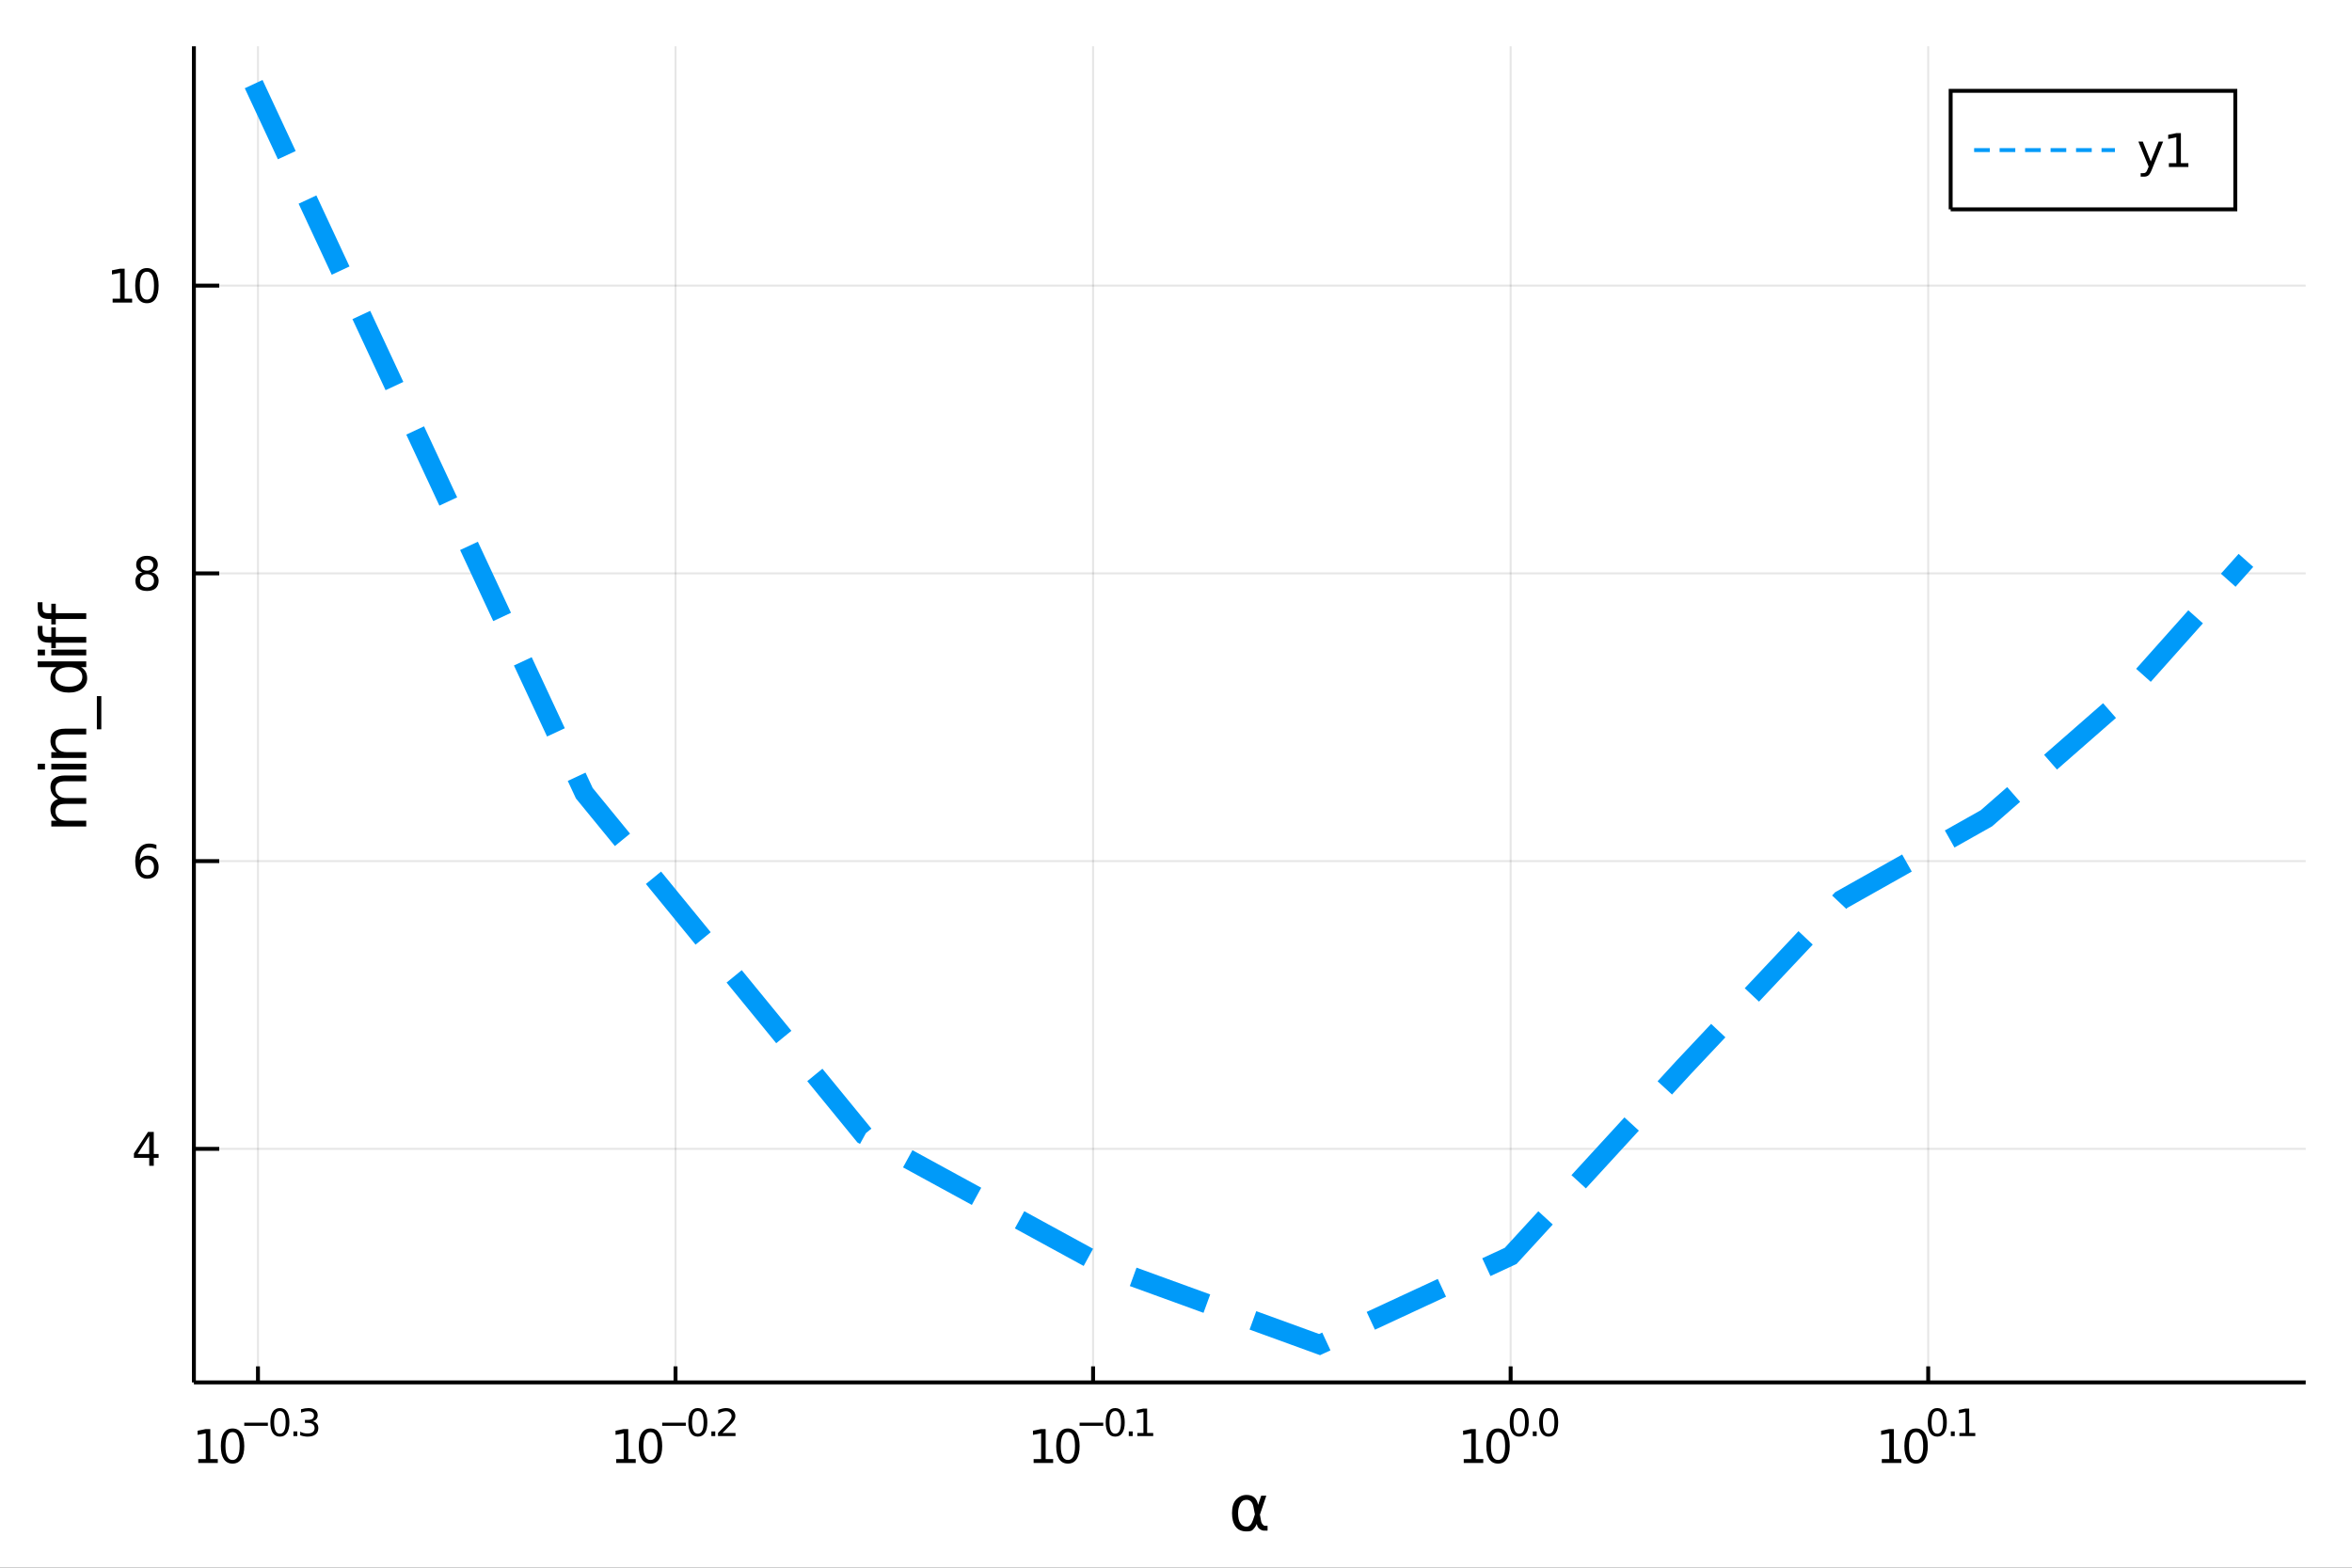 <?xml version="1.0" encoding="utf-8"?>
<svg xmlns="http://www.w3.org/2000/svg" xmlns:xlink="http://www.w3.org/1999/xlink" width="600" height="400" viewBox="0 0 2400 1600">
<rect x="0" y="0" width="2400" height="1600" fill="#333333" stroke="none"/>
<defs>
  <clipPath id="clip230">
    <rect x="0" y="0" width="2400" height="1600"/>
  </clipPath>
</defs>
<path clip-path="url(#clip230)" d="
M0 1600 L2400 1600 L2400 0 L0 0  Z
  " fill="#ffffff" fill-rule="evenodd" fill-opacity="1"/>
<defs>
  <clipPath id="clip231">
    <rect x="480" y="0" width="1681" height="1600"/>
  </clipPath>
</defs>
<path clip-path="url(#clip230)" d="
M197.852 1410.9 L2352.76 1410.9 L2352.76 47.244 L197.852 47.244  Z
  " fill="#ffffff" fill-rule="evenodd" fill-opacity="1"/>
<defs>
  <clipPath id="clip232">
    <rect x="197" y="47" width="2156" height="1365"/>
  </clipPath>
</defs>
<polyline clip-path="url(#clip232)" style="stroke:#000000; stroke-width:2; stroke-opacity:0.1; fill:none" points="
  263.229,1410.9 263.229,47.244 
  "/>
<polyline clip-path="url(#clip232)" style="stroke:#000000; stroke-width:2; stroke-opacity:0.1; fill:none" points="
  689.311,1410.9 689.311,47.244 
  "/>
<polyline clip-path="url(#clip232)" style="stroke:#000000; stroke-width:2; stroke-opacity:0.1; fill:none" points="
  1115.39,1410.9 1115.39,47.244 
  "/>
<polyline clip-path="url(#clip232)" style="stroke:#000000; stroke-width:2; stroke-opacity:0.1; fill:none" points="
  1541.47,1410.9 1541.47,47.244 
  "/>
<polyline clip-path="url(#clip232)" style="stroke:#000000; stroke-width:2; stroke-opacity:0.1; fill:none" points="
  1967.56,1410.9 1967.56,47.244 
  "/>
<polyline clip-path="url(#clip230)" style="stroke:#000000; stroke-width:4; stroke-opacity:1; fill:none" points="
  197.852,1410.9 2352.76,1410.9 
  "/>
<polyline clip-path="url(#clip230)" style="stroke:#000000; stroke-width:4; stroke-opacity:1; fill:none" points="
  263.229,1410.9 263.229,1394.53 
  "/>
<polyline clip-path="url(#clip230)" style="stroke:#000000; stroke-width:4; stroke-opacity:1; fill:none" points="
  689.311,1410.9 689.311,1394.53 
  "/>
<polyline clip-path="url(#clip230)" style="stroke:#000000; stroke-width:4; stroke-opacity:1; fill:none" points="
  1115.39,1410.9 1115.39,1394.53 
  "/>
<polyline clip-path="url(#clip230)" style="stroke:#000000; stroke-width:4; stroke-opacity:1; fill:none" points="
  1541.47,1410.9 1541.47,1394.53 
  "/>
<polyline clip-path="url(#clip230)" style="stroke:#000000; stroke-width:4; stroke-opacity:1; fill:none" points="
  1967.56,1410.9 1967.56,1394.53 
  "/>
<path clip-path="url(#clip230)" d="M 0 0 M202.319 1489.17 L209.958 1489.17 L209.958 1462.8 L201.648 1464.47 L201.648 1460.21 L209.912 1458.54 L214.588 1458.54 L214.588 1489.17 L222.227 1489.17 L222.227 1493.1 L202.319 1493.1 L202.319 1489.17 Z" fill="#000000" fill-rule="evenodd" fill-opacity="1" /><path clip-path="url(#clip230)" d="M 0 0 M237.296 1461.62 Q233.685 1461.62 231.856 1465.19 Q230.051 1468.73 230.051 1475.86 Q230.051 1482.97 231.856 1486.53 Q233.685 1490.07 237.296 1490.07 Q240.93 1490.07 242.736 1486.53 Q244.564 1482.97 244.564 1475.86 Q244.564 1468.73 242.736 1465.19 Q240.93 1461.62 237.296 1461.62 M237.296 1457.92 Q243.106 1457.92 246.162 1462.53 Q249.24 1467.11 249.24 1475.86 Q249.24 1484.59 246.162 1489.19 Q243.106 1493.78 237.296 1493.78 Q231.486 1493.78 228.407 1489.19 Q225.352 1484.59 225.352 1475.86 Q225.352 1467.11 228.407 1462.53 Q231.486 1457.92 237.296 1457.92 Z" fill="#000000" fill-rule="evenodd" fill-opacity="1" /><path clip-path="url(#clip230)" d="M 0 0 M249.24 1452.02 L273.352 1452.02 L273.352 1455.22 L249.24 1455.22 L249.24 1452.02 Z" fill="#000000" fill-rule="evenodd" fill-opacity="1" /><path clip-path="url(#clip230)" d="M 0 0 M285.596 1440.11 Q282.662 1440.11 281.176 1443.01 Q279.709 1445.89 279.709 1451.68 Q279.709 1457.46 281.176 1460.35 Q282.662 1463.23 285.596 1463.23 Q288.549 1463.23 290.016 1460.35 Q291.501 1457.46 291.501 1451.68 Q291.501 1445.89 290.016 1443.01 Q288.549 1440.11 285.596 1440.11 M285.596 1437.11 Q290.316 1437.11 292.799 1440.85 Q295.301 1444.57 295.301 1451.68 Q295.301 1458.77 292.799 1462.51 Q290.316 1466.24 285.596 1466.24 Q280.875 1466.24 278.374 1462.51 Q275.891 1458.77 275.891 1451.68 Q275.891 1444.57 278.374 1440.85 Q280.875 1437.11 285.596 1437.11 Z" fill="#000000" fill-rule="evenodd" fill-opacity="1" /><path clip-path="url(#clip230)" d="M 0 0 M299.419 1460.92 L303.388 1460.92 L303.388 1465.69 L299.419 1465.69 L299.419 1460.92 Z" fill="#000000" fill-rule="evenodd" fill-opacity="1" /><path clip-path="url(#clip230)" d="M 0 0 M319.017 1450.55 Q321.744 1451.14 323.268 1452.98 Q324.81 1454.82 324.81 1457.53 Q324.81 1461.69 321.951 1463.96 Q319.092 1466.24 313.826 1466.24 Q312.058 1466.24 310.177 1465.88 Q308.316 1465.54 306.322 1464.85 L306.322 1461.18 Q307.902 1462.1 309.783 1462.57 Q311.663 1463.04 313.713 1463.04 Q317.287 1463.04 319.149 1461.63 Q321.03 1460.22 321.03 1457.53 Q321.03 1455.05 319.28 1453.66 Q317.55 1452.25 314.447 1452.25 L311.174 1452.25 L311.174 1449.12 L314.597 1449.12 Q317.4 1449.12 318.885 1448.01 Q320.371 1446.89 320.371 1444.78 Q320.371 1442.62 318.829 1441.47 Q317.306 1440.3 314.447 1440.3 Q312.886 1440.3 311.099 1440.64 Q309.312 1440.98 307.168 1441.69 L307.168 1438.31 Q309.331 1437.71 311.212 1437.41 Q313.111 1437.11 314.785 1437.11 Q319.111 1437.11 321.631 1439.08 Q324.152 1441.04 324.152 1444.38 Q324.152 1446.72 322.816 1448.33 Q321.481 1449.93 319.017 1450.55 Z" fill="#000000" fill-rule="evenodd" fill-opacity="1" /><path clip-path="url(#clip230)" d="M 0 0 M628.787 1489.17 L636.426 1489.17 L636.426 1462.8 L628.116 1464.47 L628.116 1460.21 L636.379 1458.54 L641.055 1458.54 L641.055 1489.17 L648.694 1489.17 L648.694 1493.1 L628.787 1493.1 L628.787 1489.17 Z" fill="#000000" fill-rule="evenodd" fill-opacity="1" /><path clip-path="url(#clip230)" d="M 0 0 M663.763 1461.62 Q660.152 1461.62 658.324 1465.19 Q656.518 1468.73 656.518 1475.86 Q656.518 1482.97 658.324 1486.53 Q660.152 1490.07 663.763 1490.07 Q667.398 1490.07 669.203 1486.53 Q671.032 1482.97 671.032 1475.86 Q671.032 1468.73 669.203 1465.19 Q667.398 1461.62 663.763 1461.62 M663.763 1457.92 Q669.574 1457.92 672.629 1462.53 Q675.708 1467.11 675.708 1475.86 Q675.708 1484.59 672.629 1489.19 Q669.574 1493.78 663.763 1493.78 Q657.953 1493.78 654.875 1489.19 Q651.819 1484.59 651.819 1475.86 Q651.819 1467.11 654.875 1462.53 Q657.953 1457.92 663.763 1457.92 Z" fill="#000000" fill-rule="evenodd" fill-opacity="1" /><path clip-path="url(#clip230)" d="M 0 0 M675.708 1452.02 L699.819 1452.02 L699.819 1455.22 L675.708 1455.22 L675.708 1452.02 Z" fill="#000000" fill-rule="evenodd" fill-opacity="1" /><path clip-path="url(#clip230)" d="M 0 0 M712.063 1440.11 Q709.129 1440.11 707.643 1443.01 Q706.176 1445.89 706.176 1451.68 Q706.176 1457.46 707.643 1460.35 Q709.129 1463.23 712.063 1463.23 Q715.016 1463.23 716.483 1460.35 Q717.969 1457.46 717.969 1451.68 Q717.969 1445.89 716.483 1443.01 Q715.016 1440.11 712.063 1440.11 M712.063 1437.11 Q716.784 1437.11 719.267 1440.85 Q721.768 1444.57 721.768 1451.68 Q721.768 1458.77 719.267 1462.51 Q716.784 1466.24 712.063 1466.24 Q707.343 1466.24 704.841 1462.51 Q702.358 1458.77 702.358 1451.68 Q702.358 1444.57 704.841 1440.85 Q707.343 1437.11 712.063 1437.11 Z" fill="#000000" fill-rule="evenodd" fill-opacity="1" /><path clip-path="url(#clip230)" d="M 0 0 M725.887 1460.92 L729.855 1460.92 L729.855 1465.69 L725.887 1465.69 L725.887 1460.92 Z" fill="#000000" fill-rule="evenodd" fill-opacity="1" /><path clip-path="url(#clip230)" d="M 0 0 M737.247 1462.5 L750.506 1462.5 L750.506 1465.69 L732.677 1465.69 L732.677 1462.5 Q734.839 1460.26 738.563 1456.5 Q742.306 1452.72 743.265 1451.63 Q745.09 1449.58 745.804 1448.16 Q746.538 1446.74 746.538 1445.36 Q746.538 1443.12 744.958 1441.71 Q743.397 1440.3 740.877 1440.3 Q739.09 1440.3 737.096 1440.92 Q735.122 1441.54 732.865 1442.8 L732.865 1438.97 Q735.159 1438.05 737.153 1437.58 Q739.146 1437.11 740.802 1437.11 Q745.165 1437.11 747.76 1439.29 Q750.356 1441.47 750.356 1445.12 Q750.356 1446.85 749.698 1448.41 Q749.058 1449.95 747.347 1452.06 Q746.876 1452.6 744.356 1455.22 Q741.836 1457.81 737.247 1462.5 Z" fill="#000000" fill-rule="evenodd" fill-opacity="1" /><path clip-path="url(#clip230)" d="M 0 0 M1054.72 1489.17 L1062.36 1489.17 L1062.36 1462.8 L1054.05 1464.47 L1054.05 1460.21 L1062.31 1458.54 L1066.99 1458.54 L1066.99 1489.17 L1074.63 1489.17 L1074.63 1493.1 L1054.72 1493.1 L1054.72 1489.17 Z" fill="#000000" fill-rule="evenodd" fill-opacity="1" /><path clip-path="url(#clip230)" d="M 0 0 M1089.7 1461.62 Q1086.08 1461.62 1084.26 1465.19 Q1082.45 1468.73 1082.45 1475.86 Q1082.45 1482.97 1084.26 1486.53 Q1086.08 1490.07 1089.7 1490.07 Q1093.33 1490.07 1095.13 1486.53 Q1096.96 1482.97 1096.96 1475.86 Q1096.96 1468.73 1095.13 1465.19 Q1093.33 1461.62 1089.7 1461.62 M1089.7 1457.92 Q1095.51 1457.92 1098.56 1462.53 Q1101.64 1467.11 1101.64 1475.86 Q1101.64 1484.59 1098.56 1489.19 Q1095.51 1493.78 1089.7 1493.78 Q1083.88 1493.78 1080.81 1489.19 Q1077.75 1484.59 1077.75 1475.86 Q1077.75 1467.11 1080.81 1462.53 Q1083.88 1457.92 1089.7 1457.92 Z" fill="#000000" fill-rule="evenodd" fill-opacity="1" /><path clip-path="url(#clip230)" d="M 0 0 M1101.64 1452.02 L1125.75 1452.02 L1125.75 1455.22 L1101.64 1455.22 L1101.64 1452.02 Z" fill="#000000" fill-rule="evenodd" fill-opacity="1" /><path clip-path="url(#clip230)" d="M 0 0 M1137.99 1440.11 Q1135.06 1440.11 1133.57 1443.01 Q1132.11 1445.89 1132.11 1451.68 Q1132.11 1457.46 1133.57 1460.35 Q1135.06 1463.23 1137.99 1463.23 Q1140.95 1463.23 1142.41 1460.35 Q1143.9 1457.46 1143.9 1451.68 Q1143.9 1445.89 1142.41 1443.01 Q1140.95 1440.11 1137.99 1440.11 M1137.99 1437.11 Q1142.72 1437.11 1145.2 1440.85 Q1147.7 1444.57 1147.7 1451.68 Q1147.7 1458.77 1145.2 1462.51 Q1142.72 1466.24 1137.99 1466.24 Q1133.27 1466.24 1130.77 1462.51 Q1128.29 1458.77 1128.29 1451.68 Q1128.29 1444.57 1130.77 1440.85 Q1133.27 1437.11 1137.99 1437.11 Z" fill="#000000" fill-rule="evenodd" fill-opacity="1" /><path clip-path="url(#clip230)" d="M 0 0 M1151.82 1460.92 L1155.79 1460.92 L1155.79 1465.69 L1151.82 1465.69 L1151.82 1460.92 Z" fill="#000000" fill-rule="evenodd" fill-opacity="1" /><path clip-path="url(#clip230)" d="M 0 0 M1160.56 1462.5 L1166.77 1462.5 L1166.77 1441.07 L1160.02 1442.43 L1160.02 1438.97 L1166.73 1437.61 L1170.53 1437.61 L1170.53 1462.5 L1176.74 1462.5 L1176.74 1465.69 L1160.56 1465.69 L1160.56 1462.5 Z" fill="#000000" fill-rule="evenodd" fill-opacity="1" /><path clip-path="url(#clip230)" d="M 0 0 M1493.63 1489.17 L1501.27 1489.17 L1501.27 1462.8 L1492.96 1464.47 L1492.96 1460.21 L1501.22 1458.54 L1505.9 1458.54 L1505.9 1489.17 L1513.53 1489.17 L1513.53 1493.1 L1493.63 1493.1 L1493.63 1489.17 Z" fill="#000000" fill-rule="evenodd" fill-opacity="1" /><path clip-path="url(#clip230)" d="M 0 0 M1528.6 1461.62 Q1524.99 1461.62 1523.16 1465.19 Q1521.36 1468.73 1521.36 1475.86 Q1521.36 1482.97 1523.16 1486.53 Q1524.99 1490.07 1528.6 1490.07 Q1532.24 1490.07 1534.04 1486.53 Q1535.87 1482.97 1535.87 1475.86 Q1535.87 1468.73 1534.04 1465.19 Q1532.24 1461.62 1528.6 1461.62 M1528.6 1457.92 Q1534.41 1457.92 1537.47 1462.53 Q1540.55 1467.11 1540.55 1475.86 Q1540.55 1484.59 1537.47 1489.19 Q1534.41 1493.78 1528.6 1493.78 Q1522.79 1493.78 1519.72 1489.19 Q1516.66 1484.59 1516.66 1475.86 Q1516.66 1467.11 1519.72 1462.53 Q1522.79 1457.92 1528.6 1457.92 Z" fill="#000000" fill-rule="evenodd" fill-opacity="1" /><path clip-path="url(#clip230)" d="M 0 0 M1550.25 1440.11 Q1547.32 1440.11 1545.83 1443.01 Q1544.37 1445.89 1544.37 1451.68 Q1544.37 1457.46 1545.83 1460.35 Q1547.32 1463.23 1550.25 1463.23 Q1553.21 1463.23 1554.67 1460.35 Q1556.16 1457.46 1556.16 1451.68 Q1556.16 1445.89 1554.67 1443.01 Q1553.21 1440.11 1550.25 1440.11 M1550.25 1437.11 Q1554.97 1437.11 1557.46 1440.85 Q1559.96 1444.57 1559.96 1451.68 Q1559.96 1458.77 1557.46 1462.51 Q1554.97 1466.24 1550.25 1466.24 Q1545.53 1466.24 1543.03 1462.51 Q1540.55 1458.77 1540.55 1451.68 Q1540.55 1444.57 1543.03 1440.85 Q1545.53 1437.11 1550.25 1437.11 Z" fill="#000000" fill-rule="evenodd" fill-opacity="1" /><path clip-path="url(#clip230)" d="M 0 0 M1564.08 1460.92 L1568.05 1460.92 L1568.05 1465.69 L1564.08 1465.69 L1564.08 1460.92 Z" fill="#000000" fill-rule="evenodd" fill-opacity="1" /><path clip-path="url(#clip230)" d="M 0 0 M1580.29 1440.11 Q1577.36 1440.11 1575.87 1443.01 Q1574.4 1445.89 1574.4 1451.68 Q1574.4 1457.46 1575.87 1460.35 Q1577.36 1463.23 1580.29 1463.23 Q1583.24 1463.23 1584.71 1460.35 Q1586.19 1457.46 1586.19 1451.68 Q1586.19 1445.89 1584.71 1443.01 Q1583.24 1440.11 1580.29 1440.11 M1580.29 1437.11 Q1585.01 1437.11 1587.49 1440.85 Q1589.99 1444.57 1589.99 1451.68 Q1589.99 1458.77 1587.49 1462.51 Q1585.01 1466.24 1580.29 1466.24 Q1575.57 1466.24 1573.07 1462.51 Q1570.58 1458.77 1570.58 1451.68 Q1570.58 1444.57 1573.07 1440.85 Q1575.57 1437.11 1580.29 1437.11 Z" fill="#000000" fill-rule="evenodd" fill-opacity="1" /><path clip-path="url(#clip230)" d="M 0 0 M1920.21 1489.17 L1927.85 1489.17 L1927.85 1462.8 L1919.54 1464.47 L1919.54 1460.21 L1927.8 1458.54 L1932.48 1458.54 L1932.48 1489.17 L1940.11 1489.17 L1940.11 1493.1 L1920.21 1493.1 L1920.21 1489.17 Z" fill="#000000" fill-rule="evenodd" fill-opacity="1" /><path clip-path="url(#clip230)" d="M 0 0 M1955.18 1461.62 Q1951.57 1461.62 1949.74 1465.19 Q1947.94 1468.73 1947.94 1475.86 Q1947.94 1482.97 1949.74 1486.53 Q1951.57 1490.07 1955.18 1490.07 Q1958.82 1490.07 1960.62 1486.53 Q1962.45 1482.97 1962.45 1475.86 Q1962.45 1468.73 1960.62 1465.19 Q1958.82 1461.62 1955.18 1461.62 M1955.18 1457.92 Q1960.99 1457.92 1964.05 1462.53 Q1967.13 1467.11 1967.13 1475.86 Q1967.13 1484.59 1964.05 1489.19 Q1960.99 1493.78 1955.18 1493.78 Q1949.37 1493.78 1946.3 1489.19 Q1943.24 1484.59 1943.24 1475.86 Q1943.24 1467.11 1946.3 1462.53 Q1949.37 1457.92 1955.18 1457.92 Z" fill="#000000" fill-rule="evenodd" fill-opacity="1" /><path clip-path="url(#clip230)" d="M 0 0 M1976.83 1440.11 Q1973.9 1440.11 1972.41 1443.01 Q1970.95 1445.89 1970.95 1451.68 Q1970.95 1457.46 1972.41 1460.35 Q1973.9 1463.23 1976.83 1463.23 Q1979.79 1463.23 1981.25 1460.35 Q1982.74 1457.46 1982.74 1451.68 Q1982.74 1445.89 1981.25 1443.01 Q1979.79 1440.11 1976.83 1440.11 M1976.83 1437.11 Q1981.55 1437.11 1984.04 1440.85 Q1986.54 1444.57 1986.54 1451.68 Q1986.54 1458.77 1984.04 1462.51 Q1981.55 1466.24 1976.83 1466.24 Q1972.11 1466.24 1969.61 1462.51 Q1967.13 1458.77 1967.13 1451.68 Q1967.13 1444.57 1969.61 1440.85 Q1972.11 1437.11 1976.83 1437.11 Z" fill="#000000" fill-rule="evenodd" fill-opacity="1" /><path clip-path="url(#clip230)" d="M 0 0 M1990.66 1460.92 L1994.63 1460.92 L1994.63 1465.69 L1990.66 1465.69 L1990.66 1460.92 Z" fill="#000000" fill-rule="evenodd" fill-opacity="1" /><path clip-path="url(#clip230)" d="M 0 0 M1999.4 1462.5 L2005.61 1462.5 L2005.61 1441.07 L1998.86 1442.43 L1998.86 1438.97 L2005.57 1437.61 L2009.37 1437.61 L2009.37 1462.5 L2015.58 1462.5 L2015.58 1465.69 L1999.4 1465.69 L1999.4 1462.5 Z" fill="#000000" fill-rule="evenodd" fill-opacity="1" /><path clip-path="url(#clip230)" d="M 0 0 M1280.51 1545.6 L1279.11 1538.25 Q1277.68 1530.71 1272.01 1530.71 Q1267.74 1530.71 1265.8 1534.21 Q1263.35 1538.6 1263.35 1544.39 Q1263.35 1551.4 1265.74 1554.74 Q1268.16 1558.14 1272.01 1558.14 Q1276.27 1558.14 1278.57 1551.36 L1280.51 1545.6 M1283.79 1535.86 L1286.94 1526.54 L1292.16 1526.54 L1285.63 1545.86 L1286.91 1552.83 Q1287.19 1554.39 1288.31 1555.69 Q1289.61 1557.22 1290.63 1557.22 L1293.43 1557.22 L1293.43 1562.19 L1289.93 1562.19 Q1286.94 1562.19 1284.26 1559.51 Q1282.96 1558.18 1282.42 1555.37 Q1280.95 1558.91 1277.96 1561.68 Q1276.56 1562.98 1272.01 1562.98 Q1264.53 1562.98 1260.9 1558.14 Q1257.18 1553.15 1257.18 1544.39 Q1257.18 1535.04 1261.22 1530.64 Q1265.71 1525.74 1272.01 1525.74 Q1281.91 1525.74 1283.79 1535.86 Z" fill="#000000" fill-rule="evenodd" fill-opacity="1" /><polyline clip-path="url(#clip232)" style="stroke:#000000; stroke-width:2; stroke-opacity:0.1; fill:none" points="
  197.852,1172.54 2352.76,1172.54 
  "/>
<polyline clip-path="url(#clip232)" style="stroke:#000000; stroke-width:2; stroke-opacity:0.1; fill:none" points="
  197.852,878.863 2352.76,878.863 
  "/>
<polyline clip-path="url(#clip232)" style="stroke:#000000; stroke-width:2; stroke-opacity:0.1; fill:none" points="
  197.852,585.19 2352.76,585.19 
  "/>
<polyline clip-path="url(#clip232)" style="stroke:#000000; stroke-width:2; stroke-opacity:0.1; fill:none" points="
  197.852,291.516 2352.76,291.516 
  "/>
<polyline clip-path="url(#clip230)" style="stroke:#000000; stroke-width:4; stroke-opacity:1; fill:none" points="
  197.852,1410.9 197.852,47.244 
  "/>
<polyline clip-path="url(#clip230)" style="stroke:#000000; stroke-width:4; stroke-opacity:1; fill:none" points="
  197.852,1172.54 223.711,1172.54 
  "/>
<polyline clip-path="url(#clip230)" style="stroke:#000000; stroke-width:4; stroke-opacity:1; fill:none" points="
  197.852,878.863 223.711,878.863 
  "/>
<polyline clip-path="url(#clip230)" style="stroke:#000000; stroke-width:4; stroke-opacity:1; fill:none" points="
  197.852,585.19 223.711,585.19 
  "/>
<polyline clip-path="url(#clip230)" style="stroke:#000000; stroke-width:4; stroke-opacity:1; fill:none" points="
  197.852,291.516 223.711,291.516 
  "/>
<path clip-path="url(#clip230)" d="M 0 0 M152.269 1159.33 L140.464 1177.78 L152.269 1177.78 L152.269 1159.33 M151.042 1155.26 L156.922 1155.26 L156.922 1177.78 L161.852 1177.78 L161.852 1181.67 L156.922 1181.67 L156.922 1189.82 L152.269 1189.82 L152.269 1181.67 L136.667 1181.67 L136.667 1177.16 L151.042 1155.26 Z" fill="#000000" fill-rule="evenodd" fill-opacity="1" /><path clip-path="url(#clip230)" d="M 0 0 M150.325 877 Q147.177 877 145.325 879.153 Q143.496 881.305 143.496 885.055 Q143.496 888.782 145.325 890.958 Q147.177 893.111 150.325 893.111 Q153.473 893.111 155.302 890.958 Q157.153 888.782 157.153 885.055 Q157.153 881.305 155.302 879.153 Q153.473 877 150.325 877 M159.607 862.347 L159.607 866.606 Q157.848 865.773 156.042 865.333 Q154.26 864.893 152.501 864.893 Q147.871 864.893 145.417 868.018 Q142.987 871.143 142.64 877.463 Q144.005 875.449 146.066 874.384 Q148.126 873.296 150.603 873.296 Q155.811 873.296 158.82 876.467 Q161.852 879.616 161.852 885.055 Q161.852 890.379 158.704 893.597 Q155.556 896.815 150.325 896.815 Q144.329 896.815 141.158 892.231 Q137.987 887.625 137.987 878.898 Q137.987 870.704 141.876 865.843 Q145.765 860.958 152.316 860.958 Q154.075 860.958 155.857 861.306 Q157.663 861.653 159.607 862.347 Z" fill="#000000" fill-rule="evenodd" fill-opacity="1" /><path clip-path="url(#clip230)" d="M 0 0 M150.001 586.058 Q146.667 586.058 144.746 587.84 Q142.848 589.622 142.848 592.747 Q142.848 595.872 144.746 597.655 Q146.667 599.437 150.001 599.437 Q153.334 599.437 155.255 597.655 Q157.177 595.849 157.177 592.747 Q157.177 589.622 155.255 587.84 Q153.357 586.058 150.001 586.058 M145.325 584.067 Q142.316 583.326 140.626 581.266 Q138.959 579.206 138.959 576.243 Q138.959 572.099 141.899 569.692 Q144.862 567.285 150.001 567.285 Q155.163 567.285 158.103 569.692 Q161.042 572.099 161.042 576.243 Q161.042 579.206 159.353 581.266 Q157.686 583.326 154.7 584.067 Q158.079 584.854 159.954 587.146 Q161.852 589.437 161.852 592.747 Q161.852 597.771 158.774 600.456 Q155.718 603.141 150.001 603.141 Q144.283 603.141 141.204 600.456 Q138.149 597.771 138.149 592.747 Q138.149 589.437 140.047 587.146 Q141.945 584.854 145.325 584.067 M143.612 576.683 Q143.612 579.368 145.279 580.872 Q146.968 582.377 150.001 582.377 Q153.01 582.377 154.7 580.872 Q156.413 579.368 156.413 576.683 Q156.413 573.998 154.7 572.493 Q153.01 570.988 150.001 570.988 Q146.968 570.988 145.279 572.493 Q143.612 573.998 143.612 576.683 Z" fill="#000000" fill-rule="evenodd" fill-opacity="1" /><path clip-path="url(#clip230)" d="M 0 0 M114.931 304.861 L122.57 304.861 L122.57 278.495 L114.26 280.162 L114.26 275.903 L122.524 274.236 L127.2 274.236 L127.2 304.861 L134.839 304.861 L134.839 308.796 L114.931 308.796 L114.931 304.861 Z" fill="#000000" fill-rule="evenodd" fill-opacity="1" /><path clip-path="url(#clip230)" d="M 0 0 M149.908 277.315 Q146.297 277.315 144.468 280.879 Q142.663 284.421 142.663 291.551 Q142.663 298.657 144.468 302.222 Q146.297 305.763 149.908 305.763 Q153.542 305.763 155.348 302.222 Q157.177 298.657 157.177 291.551 Q157.177 284.421 155.348 280.879 Q153.542 277.315 149.908 277.315 M149.908 273.611 Q155.718 273.611 158.774 278.217 Q161.852 282.801 161.852 291.551 Q161.852 300.277 158.774 304.884 Q155.718 309.467 149.908 309.467 Q144.098 309.467 141.019 304.884 Q137.964 300.277 137.964 291.551 Q137.964 282.801 141.019 278.217 Q144.098 273.611 149.908 273.611 Z" fill="#000000" fill-rule="evenodd" fill-opacity="1" /><path clip-path="url(#clip230)" d="M 0 0 M59.199 815.533 Q55.253 813.336 53.375 810.281 Q51.497 807.225 51.497 803.088 Q51.497 797.518 55.412 794.494 Q59.295 791.47 66.488 791.47 L88.004 791.47 L88.004 797.358 L66.679 797.358 Q61.555 797.358 59.072 799.173 Q56.589 800.987 56.589 804.711 Q56.589 809.262 59.613 811.904 Q62.637 814.546 67.857 814.546 L88.004 814.546 L88.004 820.434 L66.679 820.434 Q61.523 820.434 59.072 822.248 Q56.589 824.063 56.589 827.85 Q56.589 832.338 59.645 834.98 Q62.669 837.622 67.857 837.622 L88.004 837.622 L88.004 843.51 L52.356 843.51 L52.356 837.622 L57.894 837.622 Q54.616 835.616 53.056 832.815 Q51.497 830.015 51.497 826.163 Q51.497 822.28 53.47 819.575 Q55.444 816.838 59.199 815.533 Z" fill="#000000" fill-rule="evenodd" fill-opacity="1" /><path clip-path="url(#clip230)" d="M 0 0 M52.356 785.327 L52.356 779.471 L88.004 779.471 L88.004 785.327 L52.356 785.327 M38.479 785.327 L38.479 779.471 L45.895 779.471 L45.895 785.327 L38.479 785.327 Z" fill="#000000" fill-rule="evenodd" fill-opacity="1" /><path clip-path="url(#clip230)" d="M 0 0 M66.488 743.696 L88.004 743.696 L88.004 749.552 L66.679 749.552 Q61.618 749.552 59.104 751.525 Q56.589 753.499 56.589 757.446 Q56.589 762.188 59.613 764.925 Q62.637 767.662 67.857 767.662 L88.004 767.662 L88.004 773.551 L52.356 773.551 L52.356 767.662 L57.894 767.662 Q54.68 765.562 53.088 762.729 Q51.497 759.864 51.497 756.141 Q51.497 749.998 55.316 746.847 Q59.104 743.696 66.488 743.696 Z" fill="#000000" fill-rule="evenodd" fill-opacity="1" /><path clip-path="url(#clip230)" d="M 0 0 M98.826 710.467 L103.377 710.467 L103.377 744.332 L98.826 744.332 L98.826 710.467 Z" fill="#000000" fill-rule="evenodd" fill-opacity="1" /><path clip-path="url(#clip230)" d="M 0 0 M57.767 680.866 L38.479 680.866 L38.479 675.01 L88.004 675.01 L88.004 680.866 L82.657 680.866 Q85.84 682.712 87.399 685.545 Q88.927 688.346 88.927 692.292 Q88.927 698.754 83.771 702.828 Q78.615 706.87 70.212 706.87 Q61.809 706.87 56.653 702.828 Q51.497 698.754 51.497 692.292 Q51.497 688.346 53.056 685.545 Q54.584 682.712 57.767 680.866 M70.212 700.823 Q76.673 700.823 80.365 698.181 Q84.026 695.507 84.026 690.86 Q84.026 686.213 80.365 683.54 Q76.673 680.866 70.212 680.866 Q63.751 680.866 60.09 683.54 Q56.398 686.213 56.398 690.86 Q56.398 695.507 60.09 698.181 Q63.751 700.823 70.212 700.823 Z" fill="#000000" fill-rule="evenodd" fill-opacity="1" /><path clip-path="url(#clip230)" d="M 0 0 M52.356 668.867 L52.356 663.01 L88.004 663.01 L88.004 668.867 L52.356 668.867 M38.479 668.867 L38.479 663.01 L45.895 663.01 L45.895 668.867 L38.479 668.867 Z" fill="#000000" fill-rule="evenodd" fill-opacity="1" /><path clip-path="url(#clip230)" d="M 0 0 M38.479 638.821 L43.349 638.821 L43.349 644.422 Q43.349 647.573 44.622 648.815 Q45.895 650.024 49.205 650.024 L52.356 650.024 L52.356 640.38 L56.908 640.38 L56.908 650.024 L88.004 650.024 L88.004 655.912 L56.908 655.912 L56.908 661.514 L52.356 661.514 L52.356 655.912 L49.874 655.912 Q43.922 655.912 41.216 653.143 Q38.479 650.374 38.479 644.359 L38.479 638.821 Z" fill="#000000" fill-rule="evenodd" fill-opacity="1" /><path clip-path="url(#clip230)" d="M 0 0 M38.479 614.631 L43.349 614.631 L43.349 620.233 Q43.349 623.384 44.622 624.625 Q45.895 625.835 49.205 625.835 L52.356 625.835 L52.356 616.19 L56.908 616.19 L56.908 625.835 L88.004 625.835 L88.004 631.723 L56.908 631.723 L56.908 637.325 L52.356 637.325 L52.356 631.723 L49.874 631.723 Q43.922 631.723 41.216 628.954 Q38.479 626.185 38.479 620.169 L38.479 614.631 Z" fill="#000000" fill-rule="evenodd" fill-opacity="1" /><polyline clip-path="url(#clip232)" style="stroke:#009af9; stroke-width:20; stroke-opacity:1; fill:none" stroke-dasharray="80, 50" points="
  258.84,85.838 596.217,809.544 881.466,1158.22 1128.56,1293.09 1346.51,1372.3 1541.47,1281.79 1717.84,1089.53 1878.85,918.561 2026.97,835.146 2164.1,715.132 
  2291.77,571.935 
  "/>
<path clip-path="url(#clip230)" d="
M1990.47 213.659 L2280.93 213.659 L2280.93 92.699 L1990.47 92.699  Z
  " fill="#ffffff" fill-rule="evenodd" fill-opacity="1"/>
<polyline clip-path="url(#clip230)" style="stroke:#000000; stroke-width:4; stroke-opacity:1; fill:none" points="
  1990.47,213.659 2280.93,213.659 2280.93,92.699 1990.47,92.699 1990.47,213.659 
  "/>
<polyline clip-path="url(#clip230)" style="stroke:#009af9; stroke-width:4; stroke-opacity:1; fill:none" stroke-dasharray="16, 10" points="
  2014.42,153.179 2158.08,153.179 
  "/>
<path clip-path="url(#clip230)" d="M 0 0 M2195.86 172.867 Q2194.06 177.496 2192.34 178.908 Q2190.63 180.32 2187.76 180.32 L2184.36 180.32 L2184.36 176.755 L2186.86 176.755 Q2188.62 176.755 2189.59 175.922 Q2190.56 175.089 2191.74 171.987 L2192.51 170.043 L2182.02 144.533 L2186.53 144.533 L2194.64 164.811 L2202.74 144.533 L2207.25 144.533 L2195.86 172.867 Z" fill="#000000" fill-rule="evenodd" fill-opacity="1" /><path clip-path="url(#clip230)" d="M 0 0 M2213.13 166.524 L2220.77 166.524 L2220.77 140.158 L2212.46 141.825 L2212.46 137.566 L2220.72 135.899 L2225.4 135.899 L2225.4 166.524 L2233.04 166.524 L2233.04 170.459 L2213.13 170.459 L2213.13 166.524 Z" fill="#000000" fill-rule="evenodd" fill-opacity="1" /></svg>
